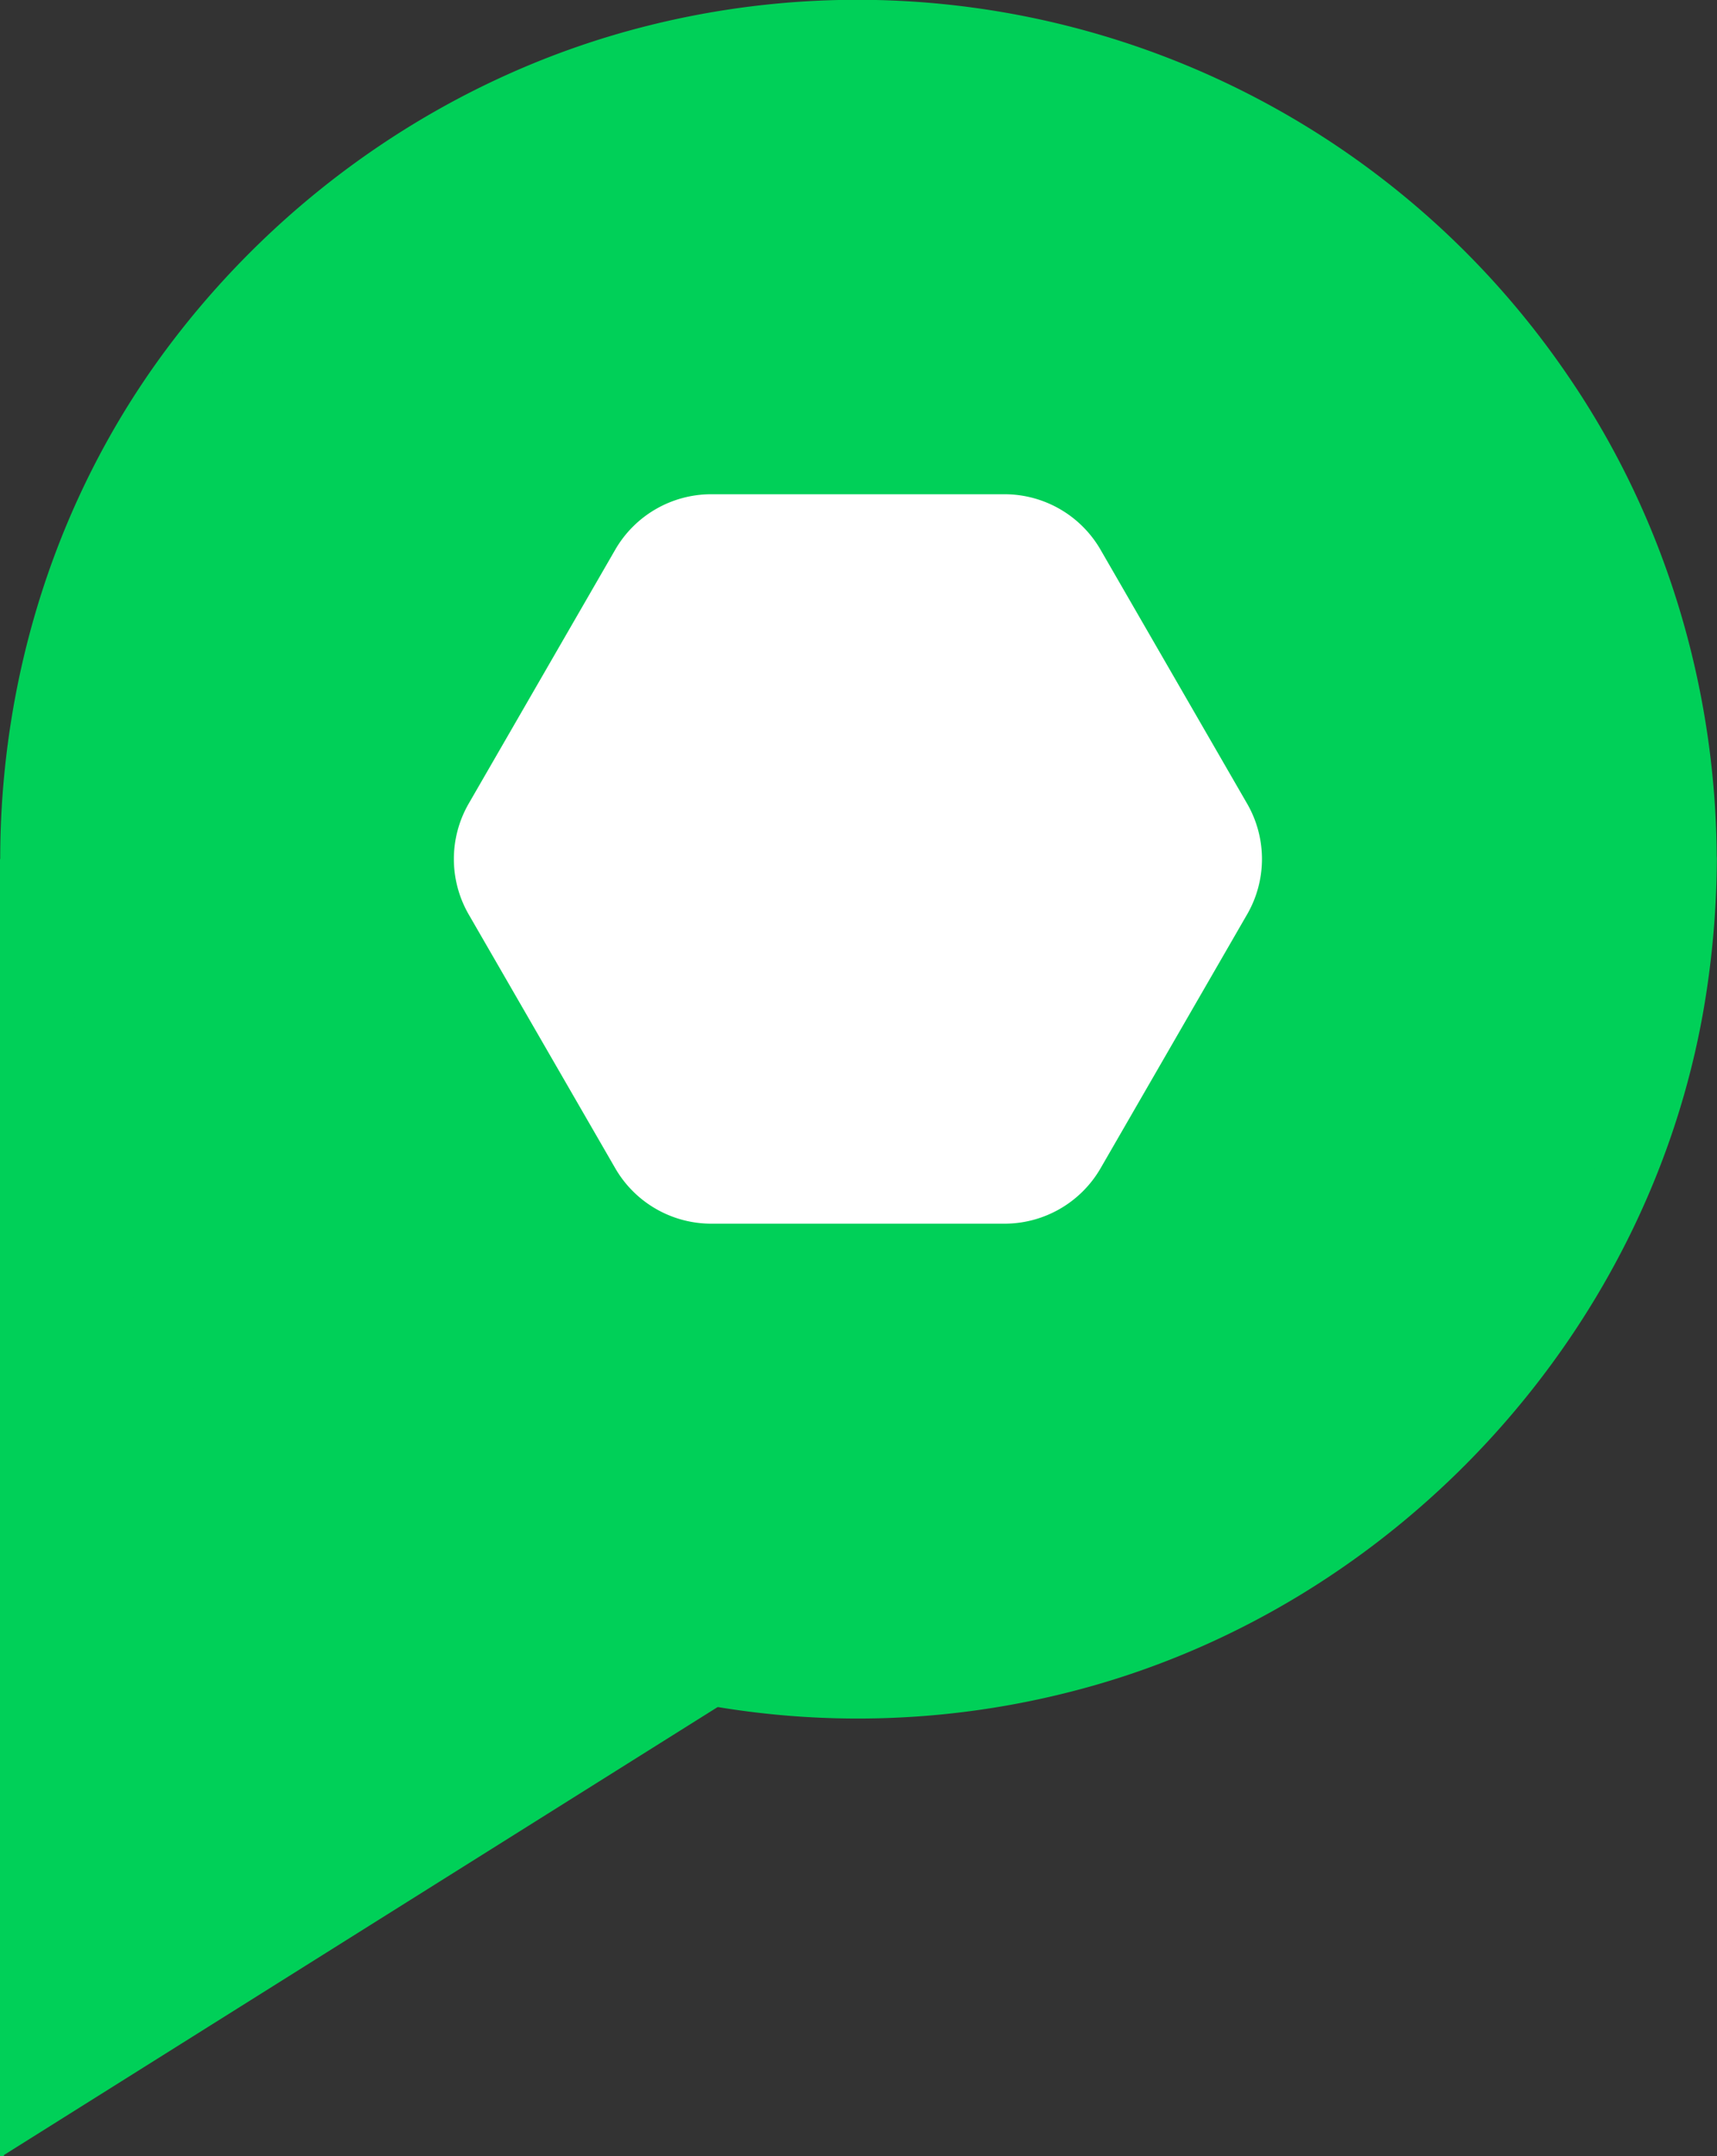 <svg id="Layer_1" data-name="Layer 1" xmlns="http://www.w3.org/2000/svg" viewBox="0 0 442.2 555.29"><rect x="0" y="0" width="442.2" height="555.29" fill="#333333" stroke="none"/><defs><style>.cls-1,.cls-2{fill:#00d058;}.cls-2{stroke:#00d058;}.cls-2,.cls-3{stroke-miterlimit:10;}.cls-3{fill:#fff;stroke:#fff;}</style></defs><path class="cls-1" d="M757.1,499.13c0,118-95.7,213.75-213.75,213.75S329.6,617.18,329.6,499.13A213.74,213.74,0,0,1,543.35,285.38C661.4,285.38,757.1,381.08,757.1,499.13Z" transform="translate(-322.4 -277.91)"/><path class="cls-1" d="M749.6,499.13c-.27,82.12-50.19,158-126,190.1-76.73,32.51-168,14.27-226.59-44.72-62-62.4-77.8-160.64-37.48-239.13a209.09,209.09,0,0,1,101-95.28c42.11-18.68,90.7-22.19,135.19-10.5,78.83,20.73,139,87.91,151.52,168.34a208.67,208.67,0,0,1,2.29,31.19c0,9.65,15,9.67,15,0-.14-44.1-13.26-87.79-38.18-124.25a221.38,221.38,0,0,0-237-90.37c-49.65,12.4-93.65,42.41-124.13,83.38-57.15,76.83-57,186.33.35,263a221.12,221.12,0,0,0,232.87,82.61c84.46-21.6,150.6-94.14,163.5-180.5a234.87,234.87,0,0,0,2.62-33.82C764.63,489.47,749.63,489.46,749.6,499.13Z" transform="translate(-322.4 -277.91)"/><path class="cls-2" d="M322.9,833.21V499.13s4.65,199.47,198.87,209.26" transform="translate(-322.4 -277.91)"/><path class="cls-3" d="M581.09,405.69H505.6a28.07,28.07,0,0,0-24.3,14L443.55,485.1a28.07,28.07,0,0,0,0,28.06l37.75,65.38a28.07,28.07,0,0,0,24.3,14h75.49a28.08,28.08,0,0,0,24.31-14l37.74-65.38a28,28,0,0,0,0-28.06L605.4,419.72A28.08,28.08,0,0,0,581.09,405.69Z" transform="translate(-322.4 -277.91)"/></svg>